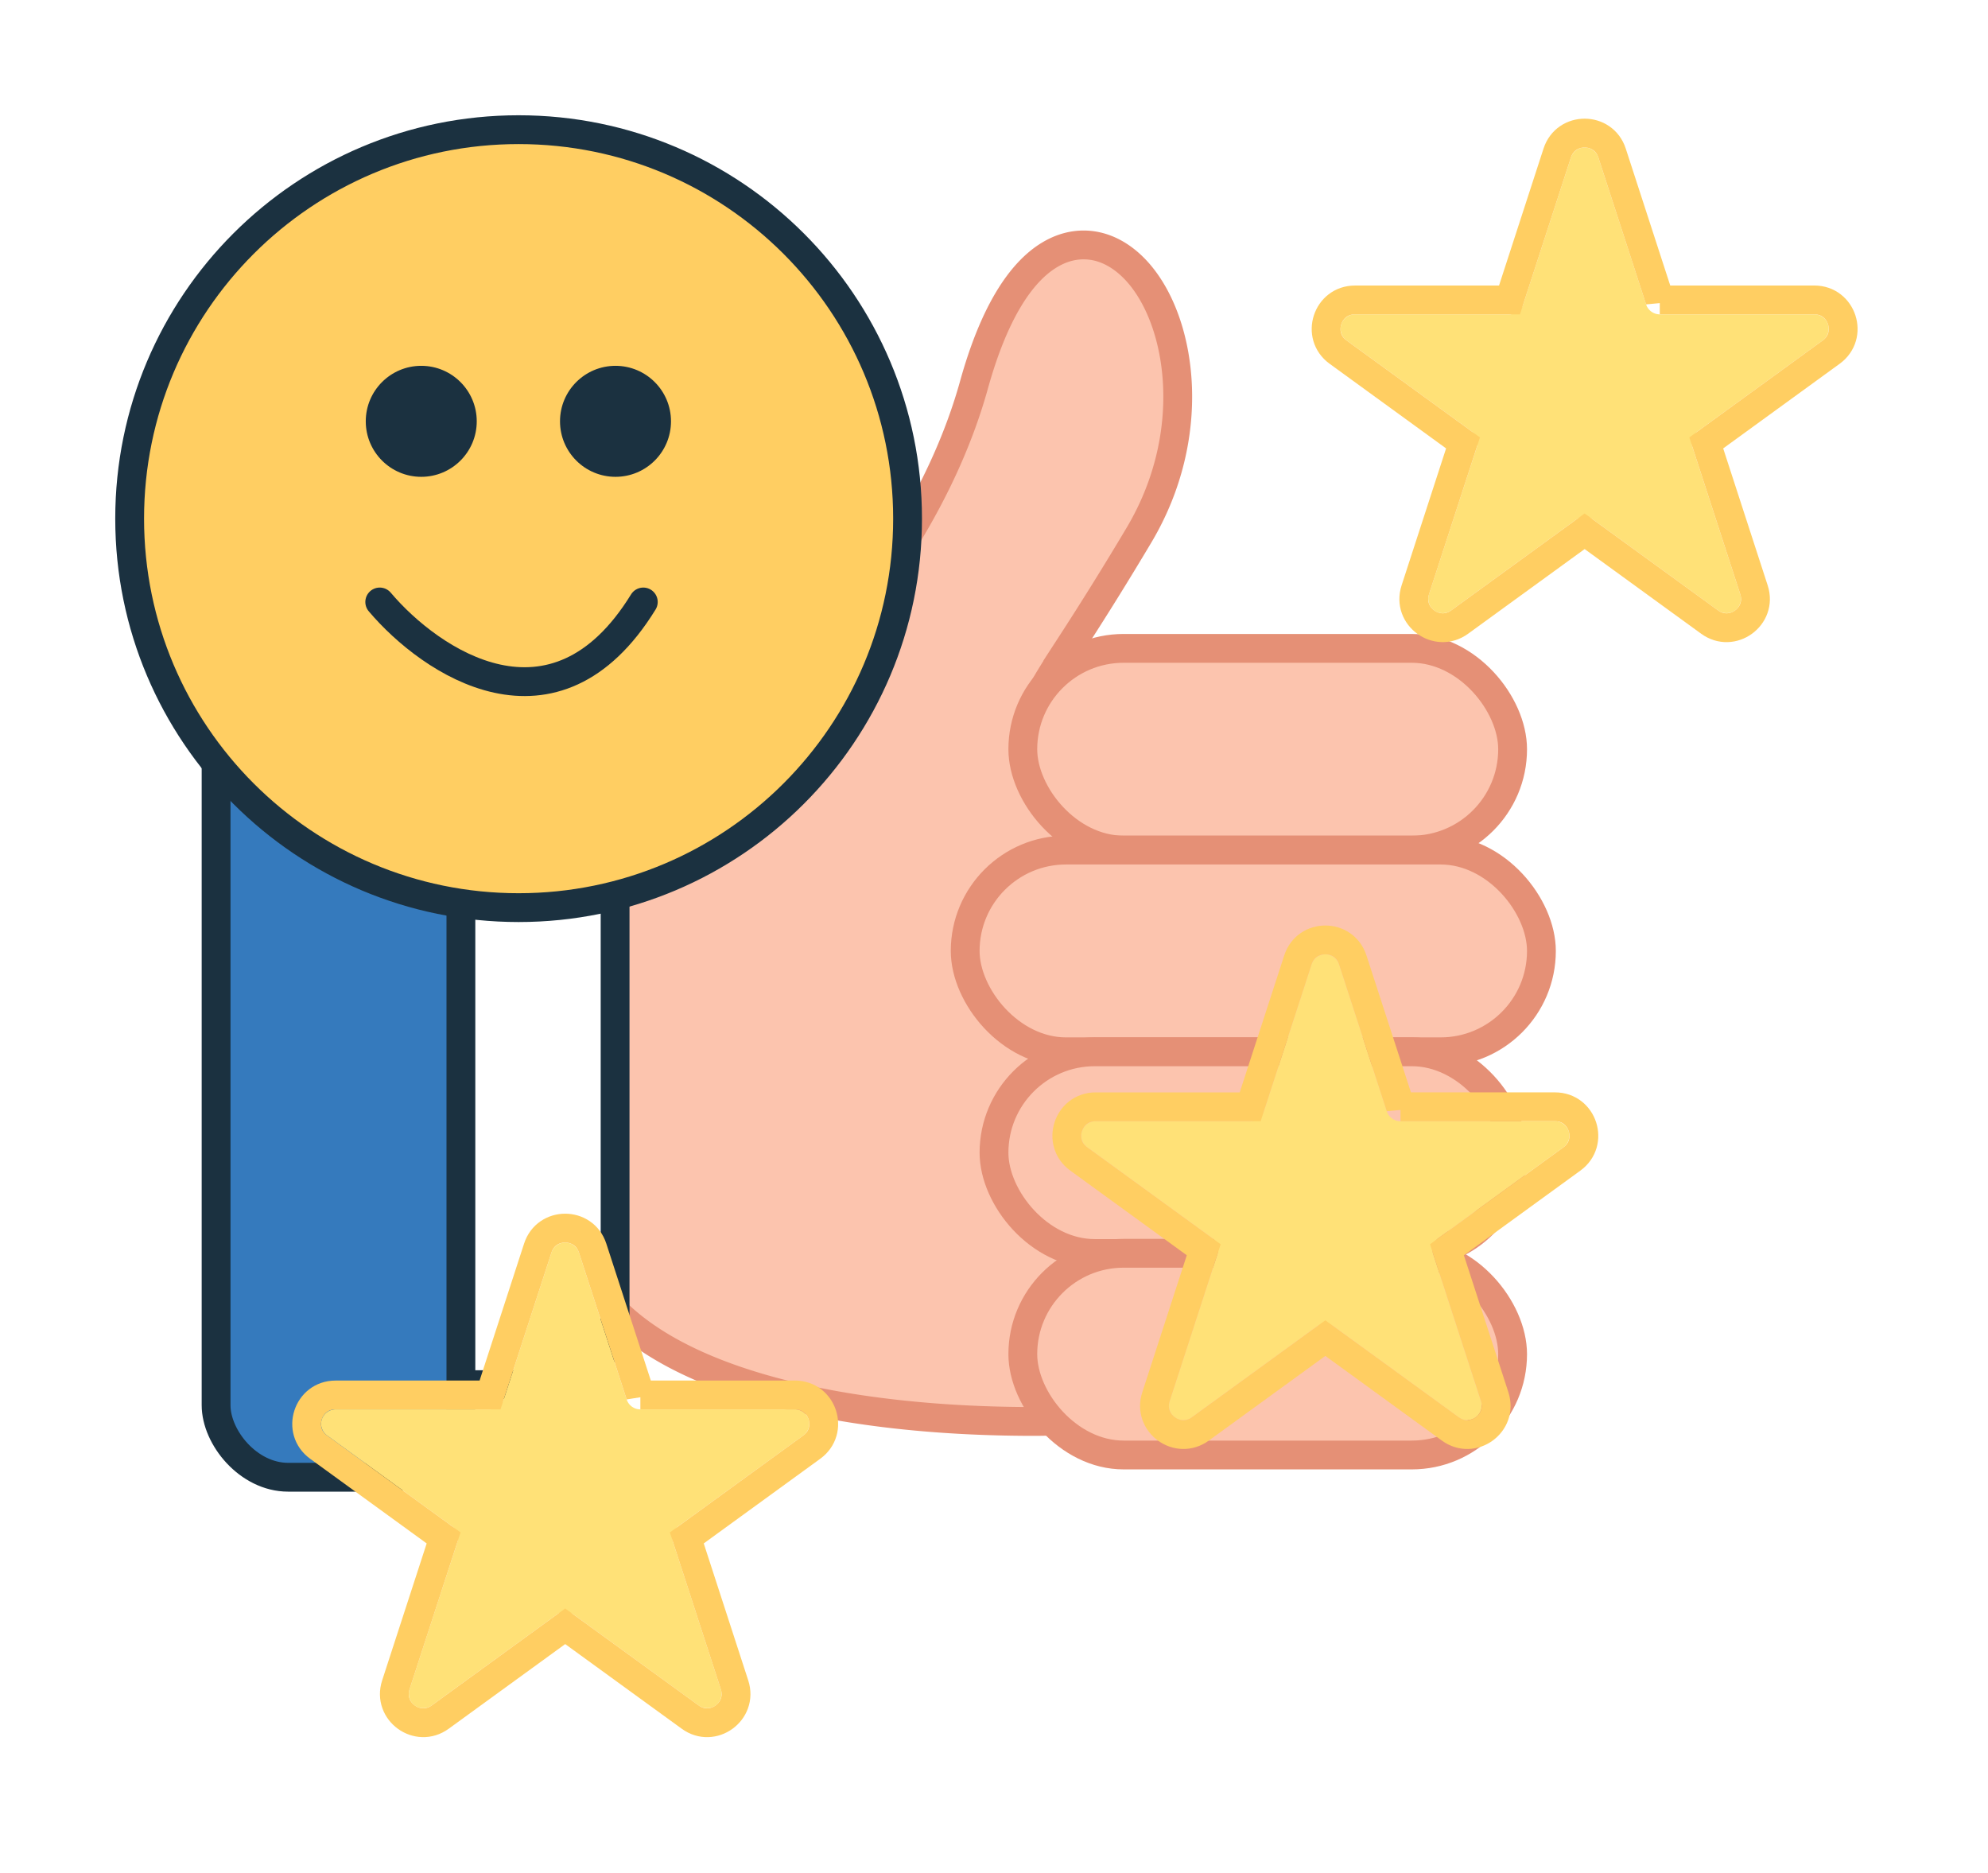 <svg width="69" height="65" fill="none" xmlns="http://www.w3.org/2000/svg"><g filter="url(#a)"><path d="m19.826 37.822-.001.013v.012c-.102 2.544 1.76 4.421 4.609 5.634 2.863 1.219 6.875 1.847 11.46 1.847 4.008 0 6.773-1.544 8.446-3.917 1.658-2.352 2.2-5.454 1.915-8.518-.284-3.067-1.4-6.153-3.13-8.51s-4.113-4.032-6.931-4.144a.825.825 0 0 1-.115-.011.794.794 0 0 1 .007-.025c.053-.164.193-.425.475-.878.154-.248.344-.543.57-.894a115.63 115.63 0 0 0 2.406-3.869c1.024-1.723 1.397-3.54 1.333-5.143-.064-1.592-.561-3.011-1.33-3.914-.387-.453-.86-.796-1.4-.937-.551-.143-1.127-.063-1.674.255-1.058.613-1.982 2.091-2.66 4.531-1.002 3.607-3.176 6.9-5.558 9.596-2.38 2.693-4.941 4.76-6.678 5.918-.38.254-.635.665-.677 1.13l-1.067 11.824zM36.048 20.23s0 0 0 0h0z" fill="#FCC4AE" stroke="#E59076" stroke-linecap="round"/><rect x="12.852" y="19.492" width="8.497" height="24.559" rx="2.5" fill="#fff" stroke="#1B3140"/><rect x="7.5" y="19.492" width="8.497" height="27.772" rx="2.5" fill="#357ABD" stroke="#1B3140"/><rect x="35.5" y="18.5" width="17" height="7" rx="3.5" fill="#FCC4AE" stroke="#E59076"/><rect x="33.5" y="25.5" width="20" height="7" rx="3.5" fill="#FCC4AE" stroke="#E59076"/><rect x="34.5" y="32.5" width="18" height="7" rx="3.5" fill="#FCC4AE" stroke="#E59076"/><rect x="35.5" y="39.492" width="17" height="7" rx="3.5" fill="#FCC4AE" stroke="#E59076"/></g><g filter="url(#b)"><path d="M18 27.497c7.456 0 13.5-6.044 13.5-13.499C31.5 6.543 25.456.5 18 .5S4.5 6.543 4.5 13.998c0 7.455 6.044 13.499 13.5 13.499z" fill="#FFCE62" stroke="#1B3140"/><path d="M13.18 16.89c1.765 2.087 6.066 5.008 9.148 0" stroke="#1B3140" stroke-linecap="round"/><circle cx="14.621" cy="10.621" r="1.926" fill="#1B3140"/><circle cx="21.363" cy="10.621" r="1.926" fill="#1B3140"/></g><g filter="url(#c)"><path d="M54.525 1.463a.5.5 0 0 1 .95 0l1.658 5.1a.5.5 0 0 0 .475.346h5.364a.5.5 0 0 1 .293.904l-4.338 3.152a.5.5 0 0 0-.182.56l1.657 5.1a.5.5 0 0 1-.77.558l-4.338-3.152a.5.5 0 0 0-.588 0l-4.339 3.152a.5.5 0 0 1-.77-.559l1.658-5.1a.5.5 0 0 0-.182-.559l-4.338-3.152a.5.5 0 0 1 .293-.904h5.364a.5.5 0 0 0 .475-.346l1.658-5.1z" fill="#FFE177"/><path d="m57.608 6.409-1.657-5.1c-.3-.921-1.603-.921-1.902 0l-1.657 5.1h-5.364c-.968 0-1.371 1.24-.587 1.809l4.338 3.152-1.657 5.1c-.3.921.755 1.687 1.539 1.118L55 14.436l4.339 3.152c.784.57 1.838-.197 1.539-1.118l-1.657-5.1 4.338-3.152c.784-.57.381-1.81-.587-1.81h-5.364z" stroke="#FFCE62"/></g><g filter="url(#d)"><path d="M19.142 39.463a.5.5 0 0 1 .95 0l1.658 5.1a.5.5 0 0 0 .476.346h5.363a.5.5 0 0 1 .294.904l-4.34 3.152a.5.5 0 0 0-.18.56l1.657 5.1a.5.5 0 0 1-.77.558l-4.339-3.152a.5.5 0 0 0-.588 0l-4.339 3.152a.5.5 0 0 1-.77-.559l1.658-5.1a.5.5 0 0 0-.181-.559l-4.34-3.152a.5.5 0 0 1 .295-.904h5.363a.5.5 0 0 0 .475-.346l1.658-5.1z" fill="#FFE177"/><path d="m22.226 44.409-1.658-5.1c-.3-.921-1.603-.921-1.902 0l-1.657 5.1h-5.363c-.97 0-1.372 1.24-.588 1.809l4.339 3.152-1.658 5.1c-.299.921.755 1.687 1.54 1.118l4.338-3.152 4.34 3.152c.783.57 1.837-.197 1.538-1.118l-1.657-5.1 4.338-3.152c.784-.57.382-1.81-.587-1.81h-5.363z" stroke="#FFCE62"/></g><g filter="url(#e)"><path d="M45.525 29.463a.5.5 0 0 1 .95 0l1.658 5.1a.5.5 0 0 0 .475.346h5.364a.5.5 0 0 1 .293.904l-4.338 3.152a.5.5 0 0 0-.182.56l1.657 5.1a.5.5 0 0 1-.77.558l-4.338-3.152a.5.5 0 0 0-.588 0l-4.339 3.152a.5.5 0 0 1-.77-.559l1.658-5.1a.5.5 0 0 0-.182-.559l-4.338-3.152a.5.5 0 0 1 .293-.904h5.364a.5.5 0 0 0 .475-.346l1.658-5.1z" fill="#FFE177"/><path d="m48.608 34.409-1.657-5.1c-.3-.922-1.603-.922-1.902 0l-1.657 5.1h-5.364c-.968 0-1.371 1.24-.587 1.809l4.338 3.152-1.657 5.1c-.3.921.755 1.687 1.539 1.118L46 42.436l4.339 3.152c.784.57 1.838-.197 1.539-1.118l-1.657-5.1 4.338-3.152c.784-.57.381-1.81-.587-1.81h-5.364z" stroke="#FFCE62"/></g><defs><filter id="a" x="3" y="4" width="55" height="51.766" filterUnits="userSpaceOnUse" color-interpolation-filters="sRGB"><feFlood flood-opacity="0" result="BackgroundImageFix"/><feColorMatrix in="SourceAlpha" values="0 0 0 0 0 0 0 0 0 0 0 0 0 0 0 0 0 0 127 0" result="hardAlpha"/><feOffset dy="4"/><feGaussianBlur stdDeviation="2"/><feComposite in2="hardAlpha" operator="out"/><feColorMatrix values="0 0 0 0 0 0 0 0 0 0 0 0 0 0 0 0 0 0 0.25 0"/><feBlend in2="BackgroundImageFix" result="effect1_dropShadow_688_451"/><feBlend in="SourceGraphic" in2="effect1_dropShadow_688_451" result="shape"/></filter><filter id="b" x="0" y="0" width="36" height="36" filterUnits="userSpaceOnUse" color-interpolation-filters="sRGB"><feFlood flood-opacity="0" result="BackgroundImageFix"/><feColorMatrix in="SourceAlpha" values="0 0 0 0 0 0 0 0 0 0 0 0 0 0 0 0 0 0 127 0" result="hardAlpha"/><feOffset dy="4"/><feGaussianBlur stdDeviation="2"/><feComposite in2="hardAlpha" operator="out"/><feColorMatrix values="0 0 0 0 0 0 0 0 0 0 0 0 0 0 0 0 0 0 0.25 0"/><feBlend in2="BackgroundImageFix" result="effect1_dropShadow_688_451"/><feBlend in="SourceGraphic" in2="effect1_dropShadow_688_451" result="shape"/></filter><filter id="c" x="41.523" y=".117" width="26.953" height="26.172" filterUnits="userSpaceOnUse" color-interpolation-filters="sRGB"><feFlood flood-opacity="0" result="BackgroundImageFix"/><feColorMatrix in="SourceAlpha" values="0 0 0 0 0 0 0 0 0 0 0 0 0 0 0 0 0 0 127 0" result="hardAlpha"/><feOffset dy="4"/><feGaussianBlur stdDeviation="2"/><feComposite in2="hardAlpha" operator="out"/><feColorMatrix values="0 0 0 0 0 0 0 0 0 0 0 0 0 0 0 0 0 0 0.25 0"/><feBlend in2="BackgroundImageFix" result="effect1_dropShadow_688_451"/><feBlend in="SourceGraphic" in2="effect1_dropShadow_688_451" result="shape"/></filter><filter id="d" x="6.141" y="38.117" width="26.953" height="26.172" filterUnits="userSpaceOnUse" color-interpolation-filters="sRGB"><feFlood flood-opacity="0" result="BackgroundImageFix"/><feColorMatrix in="SourceAlpha" values="0 0 0 0 0 0 0 0 0 0 0 0 0 0 0 0 0 0 127 0" result="hardAlpha"/><feOffset dy="4"/><feGaussianBlur stdDeviation="2"/><feComposite in2="hardAlpha" operator="out"/><feColorMatrix values="0 0 0 0 0 0 0 0 0 0 0 0 0 0 0 0 0 0 0.25 0"/><feBlend in2="BackgroundImageFix" result="effect1_dropShadow_688_451"/><feBlend in="SourceGraphic" in2="effect1_dropShadow_688_451" result="shape"/></filter><filter id="e" x="32.523" y="28.117" width="26.953" height="26.172" filterUnits="userSpaceOnUse" color-interpolation-filters="sRGB"><feFlood flood-opacity="0" result="BackgroundImageFix"/><feColorMatrix in="SourceAlpha" values="0 0 0 0 0 0 0 0 0 0 0 0 0 0 0 0 0 0 127 0" result="hardAlpha"/><feOffset dy="4"/><feGaussianBlur stdDeviation="2"/><feComposite in2="hardAlpha" operator="out"/><feColorMatrix values="0 0 0 0 0 0 0 0 0 0 0 0 0 0 0 0 0 0 0.25 0"/><feBlend in2="BackgroundImageFix" result="effect1_dropShadow_688_451"/><feBlend in="SourceGraphic" in2="effect1_dropShadow_688_451" result="shape"/></filter></defs></svg>